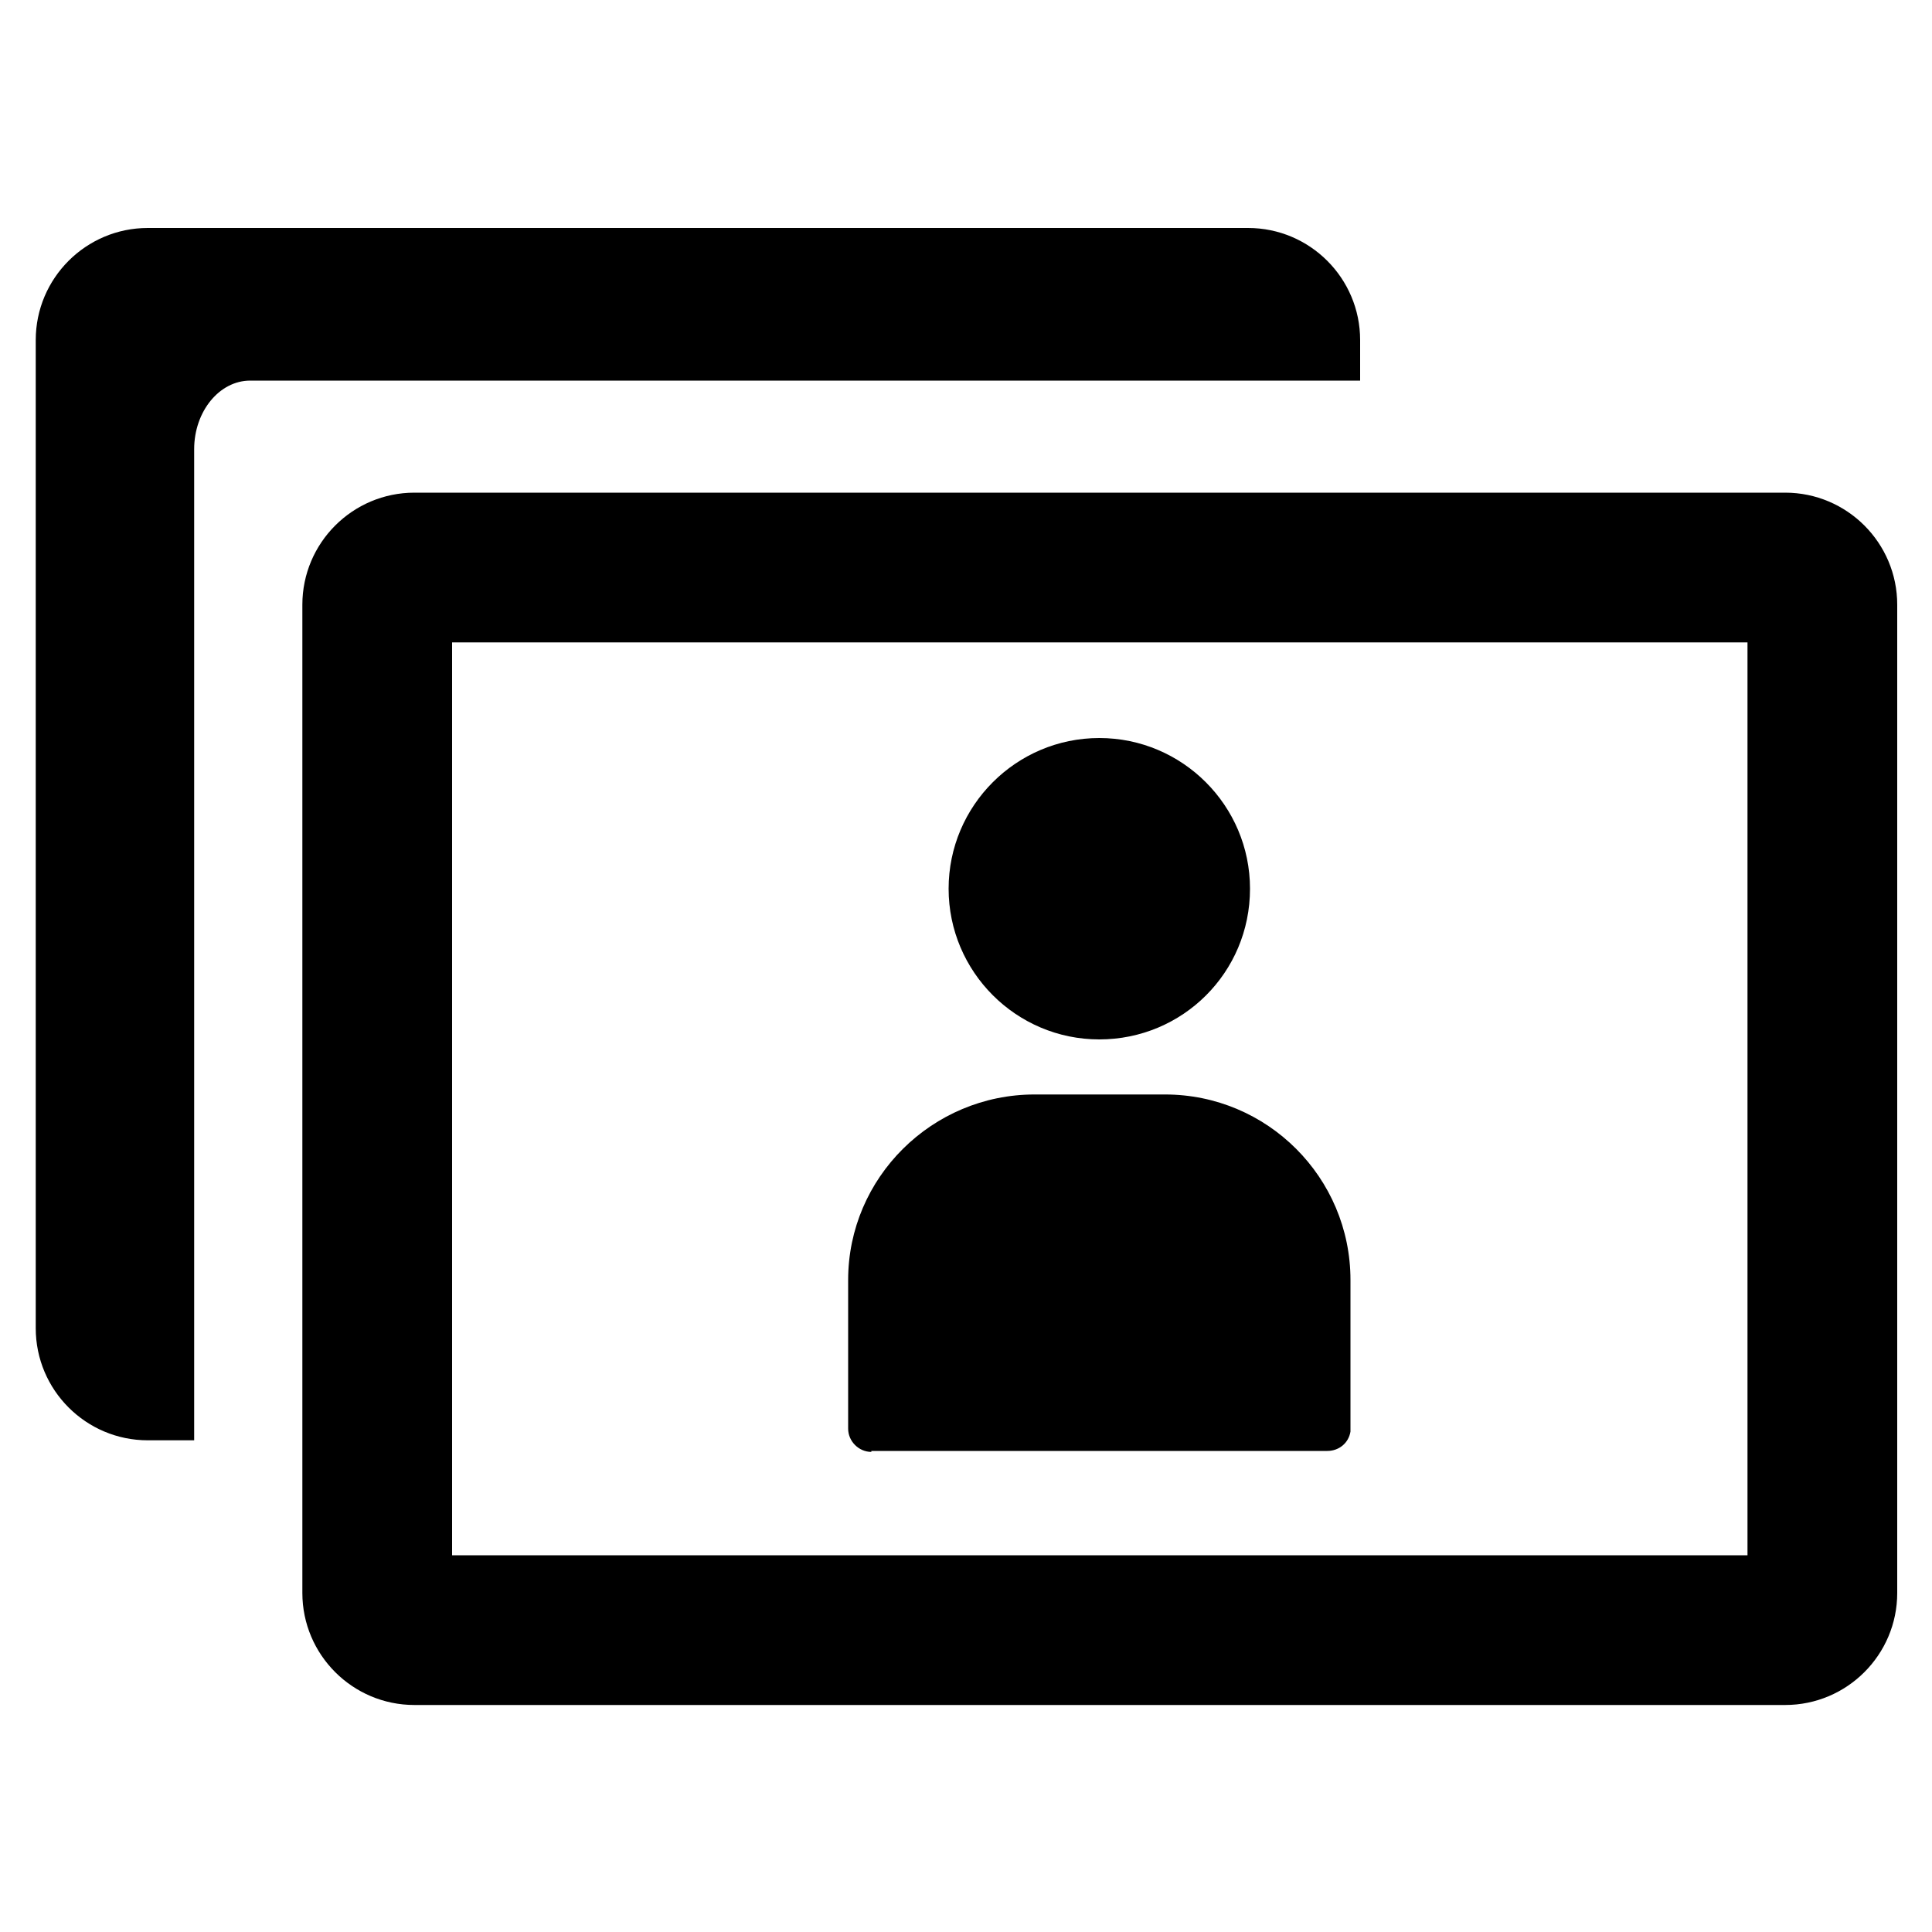 <?xml version="1.0" encoding="utf-8"?>
<!-- Generator: Adobe Illustrator 21.0.2, SVG Export Plug-In . SVG Version: 6.00 Build 0)  -->
<svg version="1.1" id="Layer_1" xmlns="http://www.w3.org/2000/svg" xmlns:xlink="http://www.w3.org/1999/xlink" x="0px" y="0px"
	 viewBox="0 0 200 200" enable-background="new 0 0 200 200" xml:space="preserve">
<g id="Landing-Page_5_">
	<g id="_x30_1---Landing-v4a---Vendor-Select_4_" transform="translate(-540, -667)">
		<g id="search-bar_4_" transform="translate(0, 542)">
			<path id="Photobooth-Icon" d="M680.7,164.4H579.4h-13.5c-3.2,0-5.8,3.2-5.8,7.1v14.8v84.6v3.2h-4.8c-6.4,0-11.6-5.2-11.6-11.6
				V160.2c0-6.4,5.2-11.6,11.6-11.6h113.9c6.4,0,11.6,5.2,11.6,11.6V164.4z M724.8,176c6.4,0,11.6,5.2,11.6,11.6v102.3
				c0,6.4-5.2,11.6-11.6,11.6H582.9c-6.4,0-11.6-5.2-11.6-11.6V187.6c0-6.4,5.2-11.6,11.6-11.6H724.8z M586.8,286h134.1v-94.5H586.8
				V286z M630.2,275.3c-1.3,0-2.4-1.1-2.4-2.4v-15.4c0-10.6,8.7-19.2,19.3-19.2h13.5c10.6,0,19.2,8.6,19.2,19.2v15.7
				c-0.2,1.2-1.2,2-2.4,2H630.2z M653.8,232.6c-8.6,0-15.6-7-15.6-15.6c0-8.6,7-15.6,15.6-15.6c8.6,0,15.6,7,15.6,15.6
				C669.4,225.7,662.4,232.6,653.8,232.6z"/>
		</g>
	</g>
</g>
</svg>
